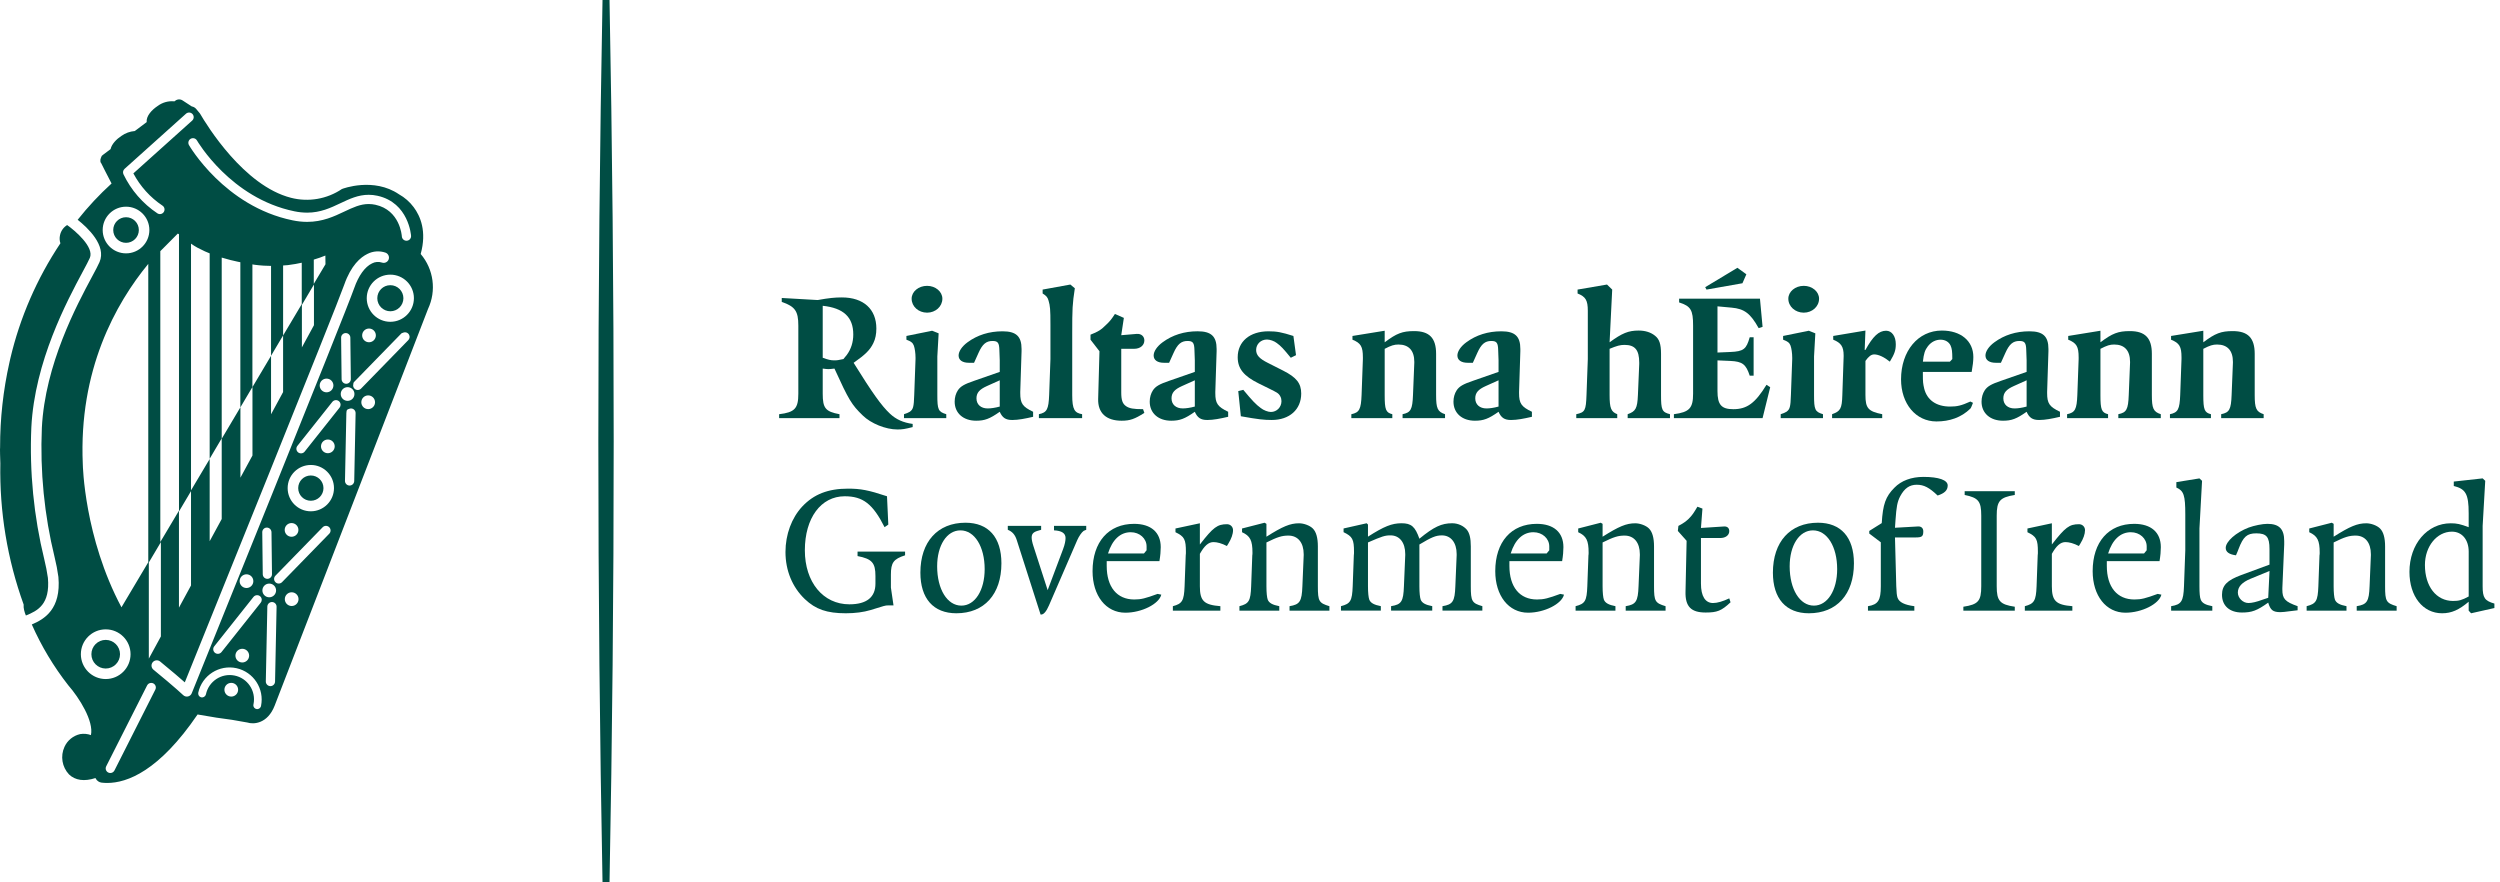 <svg width="136" height="48" viewBox="0 0 136 48" fill="none" xmlns="http://www.w3.org/2000/svg">
  <g clip-path="url(#clip0_175_13119)">
    <path
      d="M6.856 13.21C7.241 13.21 7.553 12.898 7.553 12.514C7.553 12.129 7.241 11.817 6.856 11.817C6.472 11.817 6.16 12.129 6.16 12.514C6.16 12.898 6.472 13.21 6.856 13.21Z"
      fill="#004D44" />
    <path
      d="M5.751 34.81C5.321 34.81 4.972 35.159 4.972 35.589C4.971 36.019 5.32 36.367 5.75 36.368C6.18 36.368 6.529 36.019 6.529 35.589C6.529 35.159 6.18 34.811 5.751 34.81Z"
      fill="#004D44" />
    <path
      d="M1.286 32.886C1.278 32.988 1.287 33.091 1.312 33.19C1.335 33.291 1.368 33.389 1.408 33.484C2.054 33.224 2.732 32.875 2.606 31.438C2.558 31.102 2.494 30.77 2.412 30.441C1.837 28.089 1.599 25.666 1.705 23.247C1.884 19.664 3.652 16.364 4.502 14.778C4.679 14.448 4.819 14.187 4.887 14.03C5.14 13.448 4.083 12.545 3.652 12.243C3.453 12.366 3.313 12.565 3.265 12.794C3.231 12.94 3.238 13.093 3.286 13.235C2.01 15.146 1.087 17.269 0.561 19.505C0.561 19.505 0.536 19.596 0.514 19.715C0.174 21.229 0.003 22.776 0.005 24.328C-0.009 24.36 0.011 25.03 0.019 25.213C-0.032 27.827 0.398 30.427 1.286 32.886Z"
      fill="#004D44" />
    <path
      d="M21.235 15.514C20.843 15.513 20.525 15.831 20.525 16.223C20.525 16.615 20.843 16.933 21.235 16.933C21.627 16.933 21.945 16.615 21.945 16.223C21.944 15.832 21.627 15.514 21.235 15.514Z"
      fill="#004D44" />
    <path
      d="M16.909 27.241C17.289 27.241 17.597 26.933 17.597 26.554C17.597 26.174 17.289 25.866 16.909 25.866C16.529 25.866 16.222 26.174 16.222 26.554C16.222 26.933 16.529 27.241 16.909 27.241Z"
      fill="#004D44" />
    <path
      d="M22.885 13.819C23.227 12.586 22.867 11.754 22.504 11.27C22.289 10.981 22.015 10.742 21.701 10.567C20.327 9.633 18.649 10.26 18.599 10.283C17.787 10.831 16.778 11.005 15.83 10.76C13.271 10.107 11.257 6.827 10.879 6.176L10.667 5.921C10.606 5.852 10.524 5.806 10.433 5.79L9.939 5.468C9.817 5.384 9.655 5.388 9.537 5.478L9.487 5.515C9.482 5.515 9.478 5.513 9.473 5.512C9.155 5.483 8.837 5.572 8.58 5.763C8.258 5.975 7.944 6.313 7.979 6.643L7.332 7.128C7.07 7.149 6.819 7.241 6.605 7.394C6.348 7.562 6.077 7.829 6.016 8.112L5.596 8.428L5.527 8.488L5.519 8.525C5.497 8.56 5.482 8.599 5.474 8.64C5.464 8.664 5.459 8.691 5.461 8.718L5.466 8.823L5.496 8.86C5.544 8.956 5.861 9.589 6.069 9.982C5.402 10.589 4.785 11.249 4.225 11.956C4.763 12.381 5.806 13.354 5.414 14.258C5.336 14.437 5.199 14.694 5.008 15.049C4.178 16.598 2.45 19.822 2.277 23.275C2.175 25.643 2.409 28.014 2.972 30.317C3.06 30.669 3.129 31.027 3.177 31.387C3.332 33.137 2.417 33.681 1.73 33.971C2.252 35.151 2.918 36.262 3.714 37.279C4.311 37.96 5.11 39.231 4.947 39.989C4.76 39.92 4.557 39.902 4.36 39.935C3.983 40.02 3.667 40.277 3.507 40.63C3.277 41.133 3.374 41.724 3.753 42.127C4.088 42.452 4.587 42.526 5.194 42.325C5.2 42.338 5.206 42.35 5.212 42.361C5.278 42.48 5.396 42.56 5.531 42.576C5.629 42.587 5.728 42.593 5.828 42.593C6.92 42.593 8.655 41.943 10.748 38.867C11.479 38.999 12.113 39.097 12.625 39.159L13.452 39.304C13.799 39.417 14.553 39.374 14.939 38.393L23.286 16.803C23.749 15.816 23.593 14.649 22.887 13.819L22.885 13.819ZM10.717 7.645C10.735 7.676 12.546 10.784 16.017 11.495C16.245 11.543 16.477 11.567 16.71 11.568C17.435 11.568 17.985 11.308 18.517 11.056C19.017 10.819 19.486 10.597 20.055 10.597C20.215 10.597 20.375 10.614 20.531 10.649C22.243 11.025 22.361 12.813 22.362 12.831C22.371 12.969 22.265 13.088 22.127 13.096C22.127 13.096 22.127 13.096 22.127 13.096H22.111C21.979 13.096 21.869 12.993 21.86 12.861C21.857 12.802 21.755 11.432 20.423 11.139C20.303 11.113 20.18 11.099 20.056 11.099C19.598 11.099 19.197 11.289 18.732 11.509C18.177 11.772 17.549 12.07 16.708 12.07C16.442 12.069 16.177 12.041 15.916 11.986C12.213 11.228 10.298 7.925 10.279 7.892C10.211 7.771 10.253 7.618 10.373 7.549C10.494 7.481 10.648 7.523 10.716 7.644L10.717 7.645ZM17.07 15.444V14.123L17.404 14.015C17.516 13.975 17.616 13.936 17.7 13.902L17.706 14.377L17.07 15.444ZM17.079 15.477V17.691L16.423 18.898V16.585L17.079 15.477ZM14.736 19.37L13.734 21.056V24.779L13.079 25.985V22.157L13.731 21.054V14.383L13.864 14.405C14.025 14.427 14.183 14.44 14.339 14.451L14.738 14.465H14.745V19.354L15.401 18.246V14.442L15.664 14.422C15.809 14.405 15.946 14.382 16.081 14.359L16.415 14.292V16.546L15.4 18.252V21.33L14.745 22.537L14.745 19.354L14.736 19.37ZM10.391 26.676V13.255C10.505 13.336 10.624 13.41 10.747 13.477L11.146 13.674C11.228 13.71 11.315 13.747 11.406 13.783V24.955L12.061 23.846V14.012L12.066 14.014C12.216 14.059 12.37 14.103 12.535 14.145L12.934 14.237C12.98 14.246 13.028 14.256 13.075 14.265V22.162L12.061 23.868V28.235L11.406 29.442V24.97L10.391 26.676ZM8.721 29.484V13.663L8.986 13.398L9.673 12.706C9.691 12.716 9.715 12.729 9.737 12.742V27.778L8.953 29.096L8.721 29.484ZM8.752 29.491V34.623L8.096 35.829V30.599L8.752 29.491ZM9.735 27.825L10.391 26.717V31.849L9.735 33.056V27.825ZM6.776 9.186L10.118 6.186C10.164 6.145 10.224 6.122 10.286 6.122C10.425 6.122 10.537 6.235 10.537 6.374C10.537 6.378 10.537 6.382 10.537 6.387C10.533 6.453 10.503 6.516 10.454 6.56L7.255 9.432C7.629 10.136 8.17 10.738 8.833 11.182C8.95 11.256 8.986 11.411 8.913 11.528C8.84 11.646 8.685 11.682 8.567 11.609C7.769 11.078 7.129 10.341 6.714 9.477C6.67 9.377 6.695 9.259 6.776 9.186ZM6.856 11.244C7.558 11.244 8.126 11.812 8.126 12.513C8.126 13.215 7.558 13.783 6.856 13.783C6.155 13.783 5.586 13.215 5.586 12.513C5.587 11.813 6.155 11.245 6.856 11.244ZM8.066 14.355V30.586L8.058 30.599L6.608 33.037C4.58 29.233 4.505 25.293 4.504 25.245C4.278 20.132 6.284 16.522 8.066 14.355ZM4.399 35.589C4.399 34.842 5.004 34.237 5.751 34.237C6.497 34.237 7.102 34.842 7.102 35.589C7.102 36.335 6.497 36.94 5.751 36.94C5.004 36.94 4.4 36.335 4.399 35.589ZM8.45 37.514L6.226 41.914C6.183 41.999 6.096 42.052 6.001 42.052C5.962 42.052 5.923 42.043 5.888 42.025C5.764 41.963 5.714 41.812 5.777 41.689C5.777 41.688 5.777 41.688 5.777 41.687L8.002 37.288C8.044 37.203 8.131 37.149 8.226 37.15C8.364 37.149 8.477 37.261 8.478 37.399C8.478 37.439 8.468 37.479 8.45 37.514ZM10.43 37.715C10.395 37.804 10.317 37.868 10.224 37.888C10.131 37.908 10.034 37.88 9.965 37.814C9.961 37.81 9.555 37.42 8.347 36.43C8.225 36.329 8.207 36.149 8.307 36.026C8.408 35.904 8.588 35.886 8.711 35.986C9.377 36.532 9.801 36.897 10.053 37.12C11.196 34.294 18.29 16.737 18.724 15.494C19.096 14.428 19.618 13.991 19.99 13.812C20.293 13.657 20.647 13.633 20.969 13.743C21.118 13.796 21.196 13.96 21.144 14.109C21.091 14.258 20.927 14.336 20.778 14.284C20.599 14.225 20.405 14.241 20.238 14.329C19.85 14.515 19.504 14.996 19.265 15.683C18.791 17.041 10.771 36.873 10.43 37.715ZM20.074 17.872C20.28 17.872 20.447 18.039 20.447 18.245C20.447 18.451 20.28 18.619 20.074 18.619C19.868 18.619 19.701 18.452 19.701 18.245C19.701 18.04 19.868 17.872 20.074 17.872C20.074 17.872 20.074 17.872 20.074 17.872ZM19.085 20.624C19.086 20.762 18.975 20.876 18.836 20.878H18.834C18.696 20.877 18.585 20.766 18.583 20.629L18.557 18.372C18.555 18.234 18.667 18.12 18.806 18.119C18.945 18.117 19.058 18.229 19.059 18.367L19.085 20.624ZM18.137 20.969C18.137 21.175 17.97 21.342 17.764 21.342C17.558 21.342 17.391 21.175 17.391 20.969C17.391 20.763 17.558 20.596 17.764 20.596C17.97 20.596 18.137 20.762 18.138 20.968C18.138 20.969 18.137 20.969 18.137 20.969ZM15.86 28.454C16.066 28.454 16.233 28.621 16.234 28.827C16.234 29.033 16.067 29.2 15.861 29.2C15.655 29.201 15.488 29.034 15.487 28.827C15.487 28.827 15.487 28.828 15.487 28.827C15.487 28.621 15.654 28.454 15.86 28.454ZM12.049 35.473C11.962 35.582 11.804 35.6 11.695 35.514C11.586 35.427 11.568 35.269 11.655 35.16L13.789 32.473C13.837 32.413 13.909 32.378 13.986 32.378C14.125 32.377 14.238 32.488 14.239 32.627C14.239 32.685 14.219 32.741 14.183 32.786L12.049 35.473ZM13.553 35.666C13.553 35.872 13.386 36.039 13.18 36.039C12.974 36.039 12.807 35.872 12.807 35.666C12.807 35.46 12.974 35.294 13.18 35.294C13.386 35.294 13.553 35.46 13.553 35.666ZM13.036 31.616C13.036 31.41 13.203 31.242 13.409 31.242C13.615 31.242 13.782 31.409 13.782 31.615C13.782 31.821 13.615 31.988 13.409 31.988C13.409 31.988 13.409 31.988 13.409 31.988C13.204 31.988 13.036 31.821 13.036 31.616ZM12.581 37.894C12.375 37.894 12.208 37.727 12.208 37.521C12.207 37.315 12.374 37.148 12.581 37.148C12.787 37.148 12.954 37.315 12.954 37.521C12.954 37.727 12.787 37.894 12.581 37.894ZM14.201 38.398C14.182 38.513 14.074 38.592 13.959 38.573C13.856 38.556 13.781 38.468 13.781 38.364C13.782 38.341 13.786 38.318 13.793 38.297C13.933 37.58 13.465 36.886 12.748 36.747C12.039 36.609 11.35 37.067 11.202 37.775C11.2 37.781 11.197 37.787 11.194 37.792C11.159 37.904 11.041 37.965 10.93 37.93C10.842 37.903 10.783 37.822 10.783 37.73C10.783 37.726 10.783 37.722 10.784 37.718C10.783 37.705 10.783 37.691 10.786 37.678C10.994 36.736 11.926 36.142 12.867 36.35C13.795 36.556 14.388 37.466 14.201 38.398ZM14.516 28.7C14.653 28.702 14.764 28.811 14.769 28.948L14.796 31.235C14.797 31.373 14.687 31.487 14.548 31.489C14.548 31.489 14.547 31.489 14.547 31.489H14.544C14.407 31.488 14.296 31.378 14.294 31.24L14.267 28.953C14.266 28.815 14.377 28.701 14.516 28.7ZM14.274 32.12C14.274 31.914 14.441 31.747 14.647 31.747C14.853 31.747 15.019 31.914 15.019 32.12C15.019 32.326 14.852 32.493 14.646 32.493C14.441 32.493 14.274 32.326 14.274 32.12ZM14.963 37.08C14.959 37.216 14.848 37.325 14.712 37.326H14.709C14.57 37.324 14.458 37.209 14.46 37.07L14.543 32.996C14.547 32.86 14.659 32.751 14.796 32.75C14.936 32.752 15.047 32.866 15.046 33.006C15.046 33.006 15.046 33.006 15.046 33.007L14.963 37.08ZM15.867 32.967C15.661 32.967 15.494 32.8 15.494 32.593C15.494 32.388 15.661 32.22 15.867 32.22C16.073 32.22 16.24 32.387 16.24 32.593C16.24 32.799 16.073 32.967 15.867 32.967ZM17.911 29.034L15.342 31.67C15.245 31.769 15.086 31.771 14.987 31.674C14.887 31.578 14.885 31.418 14.982 31.319L17.552 28.683C17.649 28.583 17.808 28.581 17.907 28.678C18.007 28.775 18.009 28.934 17.912 29.033L17.911 29.034ZM16.909 27.815C16.212 27.815 15.648 27.251 15.648 26.554C15.648 25.858 16.212 25.294 16.909 25.294C17.605 25.294 18.169 25.858 18.169 26.554C18.168 27.25 17.604 27.814 16.909 27.815ZM17.835 24.655C17.629 24.655 17.462 24.488 17.462 24.282C17.462 24.076 17.629 23.909 17.835 23.909C18.041 23.909 18.208 24.075 18.208 24.282C18.208 24.487 18.041 24.654 17.835 24.655ZM18.473 22.175L16.572 24.569C16.486 24.677 16.327 24.695 16.218 24.609C16.11 24.523 16.091 24.365 16.178 24.256L18.079 21.862C18.127 21.802 18.199 21.767 18.276 21.767C18.414 21.766 18.527 21.878 18.528 22.016C18.528 22.074 18.509 22.13 18.473 22.175ZM18.536 21.434C18.535 21.228 18.702 21.061 18.909 21.061C19.115 21.061 19.282 21.228 19.282 21.434C19.282 21.64 19.115 21.807 18.909 21.807C18.909 21.807 18.909 21.807 18.909 21.807C18.703 21.807 18.535 21.64 18.536 21.434ZM19.27 26.168C19.266 26.304 19.155 26.413 19.019 26.414H19.016C18.877 26.412 18.765 26.297 18.767 26.158L18.842 22.466C18.843 22.446 18.846 22.427 18.85 22.409V22.386C18.852 22.315 18.907 22.257 18.977 22.249C19.013 22.23 19.053 22.22 19.094 22.22C19.234 22.22 19.346 22.334 19.345 22.474C19.345 22.474 19.345 22.475 19.345 22.476L19.27 26.168ZM20.029 22.256C19.823 22.256 19.656 22.089 19.656 21.883C19.656 21.676 19.823 21.509 20.029 21.509C20.235 21.509 20.402 21.676 20.402 21.882C20.402 22.088 20.235 22.255 20.029 22.256ZM22.211 18.503L19.641 21.14C19.545 21.239 19.386 21.241 19.287 21.145C19.286 21.145 19.286 21.144 19.286 21.144C19.218 21.08 19.194 20.983 19.221 20.895C19.216 20.853 19.23 20.812 19.259 20.782L21.829 18.145C21.852 18.122 21.883 18.108 21.916 18.105C22.039 18.041 22.191 18.089 22.255 18.212C22.305 18.308 22.287 18.426 22.211 18.503ZM21.234 17.506C20.526 17.506 19.951 16.932 19.951 16.223C19.951 15.515 20.525 14.941 21.234 14.941C21.942 14.94 22.517 15.515 22.517 16.223C22.517 16.223 22.517 16.223 22.517 16.223C22.515 16.931 21.942 17.505 21.234 17.506Z"
      fill="#004D44" />
    <path
      d="M32.777 0.001C32.629 7.798 32.55 15.813 32.55 24C32.55 32.187 32.629 40.202 32.777 47.999C32.841 47.999 32.904 48 32.968 48C33.031 48 33.094 47.999 33.158 47.999C33.306 40.202 33.385 32.187 33.385 24C33.385 15.813 33.306 7.798 33.158 0.001C33.094 0.001 33.031 0 32.968 0C32.904 0 32.841 0.001 32.777 0.001Z"
      fill="#004D44" />
    <path
      d="M48.82 23.363C48.181 23.363 47.381 23.039 46.935 22.603C46.327 22.016 46.175 21.762 45.394 20.05C45.243 20.07 45.131 20.08 45.06 20.08C44.989 20.08 44.897 20.07 44.756 20.05V21.418C44.756 22.209 44.908 22.391 45.668 22.533V22.746H42.385V22.533C43.236 22.431 43.429 22.219 43.429 21.418V17.709C43.429 16.929 43.256 16.676 42.527 16.423V16.21L44.482 16.322C45.111 16.21 45.414 16.18 45.799 16.18C46.975 16.18 47.674 16.818 47.674 17.872C47.674 18.166 47.623 18.439 47.511 18.663C47.33 19.038 47.086 19.281 46.437 19.737C47.451 21.368 47.947 22.067 48.413 22.504C48.747 22.817 49.132 22.99 49.649 23.061V23.233C49.225 23.343 49.083 23.363 48.82 23.363ZM44.756 16.635V19.462C45.06 19.573 45.192 19.604 45.394 19.604C45.526 19.604 45.617 19.593 45.881 19.533C45.952 19.452 46.013 19.37 46.064 19.31C46.296 18.996 46.418 18.621 46.418 18.195C46.418 17.253 45.891 16.756 44.756 16.635Z"
      fill="#004D44" />
    <path
      d="M49.177 22.745V22.532C49.309 22.491 49.41 22.451 49.491 22.401C49.674 22.269 49.714 22.147 49.734 21.488L49.805 19.533V19.462C49.805 19.208 49.764 18.945 49.714 18.803C49.654 18.641 49.552 18.57 49.309 18.479V18.276L50.707 17.992L51.062 18.134L50.991 19.391V21.488C50.991 22.289 51.041 22.401 51.477 22.532V22.745H49.177ZM50.434 17.009C49.968 17.009 49.593 16.675 49.593 16.249C49.593 15.864 49.967 15.55 50.434 15.55C50.89 15.55 51.265 15.864 51.265 16.249C51.265 16.676 50.89 17.009 50.434 17.009Z"
      fill="#004D44" />
    <path
      d="M55.076 22.847H55.056C54.711 22.847 54.528 22.725 54.386 22.401C53.839 22.786 53.565 22.887 53.1 22.887C52.401 22.887 51.934 22.471 51.934 21.853C51.934 21.62 51.995 21.407 52.107 21.235C52.249 21.022 52.451 20.9 52.988 20.718L54.386 20.231V19.603L54.366 19.046C54.356 18.651 54.285 18.549 53.992 18.549C53.647 18.549 53.444 18.721 53.231 19.197L52.989 19.735H52.705C52.36 19.735 52.148 19.593 52.148 19.339C52.148 19.116 52.33 18.843 52.634 18.62C53.171 18.225 53.81 18.023 54.539 18.023C55.279 18.023 55.573 18.296 55.573 18.985V19.107L55.502 21.315V21.386C55.502 21.944 55.624 22.126 56.201 22.4V22.674C55.765 22.776 55.39 22.847 55.076 22.847ZM54.386 20.688L53.687 21.002C53.282 21.185 53.12 21.367 53.12 21.671C53.12 22.006 53.363 22.219 53.728 22.219C53.9 22.219 54.123 22.189 54.386 22.117V20.688Z"
      fill="#004D44" />
    <path
      d="M56.516 22.745V22.532C56.952 22.441 57.043 22.269 57.074 21.488L57.144 19.533V17.648C57.144 16.827 57.124 16.634 57.043 16.361C56.992 16.178 56.932 16.097 56.719 15.966V15.753L58.228 15.479L58.471 15.682C58.339 16.553 58.329 16.776 58.329 18.164V21.488C58.329 22.289 58.461 22.461 58.867 22.532V22.745H56.516Z"
      fill="#004D44" />
    <path
      d="M61.016 22.887C60.185 22.887 59.719 22.472 59.74 21.702L59.811 19.108L59.324 18.479V18.206C59.74 18.043 59.892 17.952 60.185 17.658C60.378 17.476 60.459 17.375 60.652 17.08L61.138 17.293L60.996 18.235L61.837 18.164C62.091 18.144 62.253 18.306 62.253 18.519C62.253 18.782 62.03 18.975 61.696 18.975H60.996V21.346C60.996 21.772 61.067 21.965 61.26 22.097C61.443 22.218 61.645 22.259 62.182 22.259L62.253 22.462C61.726 22.796 61.473 22.887 61.016 22.887Z"
      fill="#004D44" />
    <path
      d="M65.687 22.847H65.667C65.322 22.847 65.14 22.725 64.998 22.401C64.45 22.786 64.177 22.887 63.711 22.887C63.012 22.887 62.545 22.471 62.545 21.853C62.545 21.62 62.606 21.407 62.718 21.235C62.86 21.022 63.063 20.9 63.599 20.718L64.998 20.231V19.603L64.978 19.046C64.968 18.651 64.897 18.549 64.603 18.549C64.258 18.549 64.056 18.721 63.843 19.197L63.6 19.735H63.316C62.972 19.735 62.759 19.593 62.759 19.339C62.759 19.116 62.941 18.843 63.245 18.62C63.783 18.224 64.421 18.022 65.15 18.022C65.89 18.022 66.184 18.296 66.184 18.985V19.106L66.113 21.315V21.386C66.113 21.943 66.235 22.126 66.812 22.4V22.673C66.376 22.776 66.001 22.847 65.687 22.847ZM64.998 20.688L64.299 21.002C63.893 21.185 63.731 21.367 63.731 21.671C63.731 22.006 63.974 22.218 64.339 22.218C64.511 22.218 64.735 22.188 64.998 22.117V20.688Z"
      fill="#004D44" />
    <path
      d="M69.184 22.847C68.769 22.847 68.465 22.817 67.502 22.644L67.361 21.276L67.634 21.206C68.121 21.793 68.323 22.006 68.587 22.198C68.739 22.32 68.983 22.411 69.134 22.411C69.459 22.411 69.712 22.148 69.712 21.824C69.712 21.733 69.692 21.641 69.652 21.57C69.611 21.479 69.54 21.407 69.459 21.357C69.388 21.317 69.246 21.236 69.033 21.135L68.476 20.861C67.655 20.455 67.331 20.05 67.331 19.432C67.331 18.581 67.99 18.023 69.003 18.023C69.459 18.023 69.722 18.073 70.361 18.277L70.503 19.321L70.219 19.462C69.814 18.966 69.682 18.824 69.459 18.662C69.317 18.55 69.084 18.47 68.922 18.47C68.587 18.47 68.334 18.723 68.334 19.037C68.334 19.321 68.516 19.513 68.962 19.736L69.803 20.162C70.523 20.526 70.786 20.851 70.786 21.408C70.786 22.279 70.147 22.847 69.184 22.847Z"
      fill="#004D44" />
    <path
      d="M76.3 22.745V22.532C76.745 22.441 76.837 22.279 76.867 21.488L76.938 19.735V19.684C76.938 19.066 76.633 18.742 76.076 18.742C75.843 18.742 75.681 18.793 75.327 18.976V21.489C75.327 22.289 75.387 22.442 75.742 22.533V22.746H73.513V22.533C73.948 22.442 74.039 22.269 74.07 21.489L74.141 19.533V19.442C74.141 18.855 74.03 18.662 73.574 18.48V18.276L75.327 17.992V18.621C75.975 18.134 76.29 18.012 76.928 18.012C77.759 18.012 78.124 18.387 78.124 19.249V21.488C78.124 22.218 78.204 22.4 78.61 22.532V22.745H76.3Z"
      fill="#004D44" />
    <path
      d="M82.21 22.847H82.19C81.846 22.847 81.663 22.725 81.521 22.401C80.974 22.786 80.7 22.887 80.234 22.887C79.535 22.887 79.069 22.471 79.069 21.853C79.069 21.62 79.13 21.407 79.242 21.235C79.383 21.022 79.586 20.9 80.123 20.718L81.521 20.231V19.603L81.501 19.046C81.491 18.651 81.42 18.549 81.126 18.549C80.782 18.549 80.579 18.721 80.366 19.197L80.123 19.735H79.84C79.495 19.735 79.282 19.593 79.282 19.339C79.282 19.116 79.464 18.843 79.769 18.62C80.306 18.225 80.944 18.023 81.674 18.023C82.414 18.023 82.707 18.296 82.707 18.985V19.107L82.637 21.315V21.386C82.637 21.944 82.758 22.126 83.336 22.4V22.674C82.9 22.776 82.525 22.847 82.21 22.847ZM81.521 20.688L80.822 21.002C80.416 21.185 80.254 21.367 80.254 21.671C80.254 22.006 80.497 22.219 80.863 22.219C81.035 22.219 81.258 22.189 81.521 22.117V20.688Z"
      fill="#004D44" />
    <path
      d="M88.545 22.745V22.532C88.981 22.38 89.072 22.218 89.103 21.488L89.174 19.806V19.725C89.174 19.036 88.94 18.762 88.373 18.762C88.13 18.762 87.957 18.813 87.562 18.975V21.488C87.562 22.208 87.644 22.401 87.978 22.532V22.745H85.749V22.532C86.225 22.431 86.276 22.33 86.306 21.488L86.377 19.533V16.908C86.377 16.33 86.256 16.138 85.82 15.966V15.753L87.421 15.479L87.704 15.753L87.562 18.621C88.242 18.124 88.586 17.982 89.144 17.982C89.508 17.982 89.813 18.083 90.036 18.266C90.268 18.448 90.36 18.722 90.36 19.249V21.488C90.36 22.299 90.411 22.421 90.847 22.532V22.745H88.545Z"
      fill="#004D44" />
    <path
      d="M95.884 22.745H91.06V22.532C91.901 22.421 92.104 22.208 92.104 21.418V17.709C92.104 16.868 91.982 16.655 91.344 16.452V16.249H95.742L95.884 17.78L95.671 17.851C95.225 17.05 94.891 16.797 94.201 16.736L93.431 16.665V19.178L94.131 19.148C94.85 19.118 95.002 18.996 95.184 18.348H95.397V20.435H95.184C94.982 19.817 94.789 19.665 94.131 19.635L93.431 19.605V21.277C93.431 22.017 93.644 22.26 94.293 22.26C95.043 22.26 95.488 21.925 96.097 20.933L96.299 21.064L95.884 22.745ZM94.789 15.409L92.834 15.754L92.763 15.622L94.516 14.568L95.002 14.922L94.789 15.409Z"
      fill="#004D44" />
    <path
      d="M96.87 22.745V22.532C97.001 22.491 97.103 22.451 97.183 22.4C97.366 22.269 97.406 22.147 97.426 21.488L97.497 19.533V19.462C97.497 19.208 97.456 18.945 97.406 18.803C97.346 18.641 97.244 18.57 97.001 18.479V18.276L98.4 17.992L98.754 18.134L98.684 19.391V21.488C98.684 22.289 98.734 22.4 99.17 22.532V22.745H96.87ZM98.126 17.009C97.661 17.009 97.285 16.675 97.285 16.249C97.285 15.864 97.66 15.55 98.126 15.55C98.583 15.55 98.957 15.864 98.957 16.249C98.957 16.675 98.583 17.009 98.126 17.009Z"
      fill="#004D44" />
    <path
      d="M102.808 19.674C102.494 19.421 102.189 19.28 101.956 19.28C101.794 19.28 101.653 19.391 101.48 19.634V21.488C101.48 22.208 101.632 22.38 102.392 22.532V22.745H99.666V22.532C100.122 22.37 100.203 22.228 100.223 21.488L100.294 19.391V19.34C100.294 18.853 100.152 18.651 99.727 18.479V18.276L101.48 17.982L101.439 19.036H101.48C101.885 18.297 102.209 17.992 102.605 17.992C102.919 17.992 103.131 18.296 103.131 18.722C103.132 19.046 103.071 19.239 102.808 19.674Z"
      fill="#004D44" />
    <path
      d="M107.259 20.232H104.604V20.343C104.604 20.789 104.614 20.86 104.675 21.134C104.827 21.752 105.323 22.117 106.083 22.117C106.469 22.117 106.692 22.066 107.188 21.843L107.33 21.914C107.269 22.066 107.228 22.188 107.188 22.228C106.692 22.714 106.053 22.927 105.343 22.927C104.218 22.927 103.417 21.964 103.417 20.637C103.417 19.096 104.34 17.982 105.637 17.982C106.671 17.982 107.35 18.549 107.35 19.42C107.35 19.624 107.32 19.898 107.259 20.232ZM106.114 18.803C106.023 18.601 105.82 18.479 105.567 18.479C105.303 18.479 105.06 18.601 104.878 18.834C104.716 19.046 104.655 19.229 104.605 19.675H106.074L106.206 19.533C106.205 19.097 106.185 18.976 106.114 18.803Z"
      fill="#004D44" />
    <path
      d="M110.937 22.847H110.917C110.573 22.847 110.39 22.725 110.248 22.401C109.701 22.786 109.427 22.887 108.962 22.887C108.262 22.887 107.796 22.471 107.796 21.853C107.796 21.62 107.857 21.407 107.969 21.235C108.11 21.022 108.313 20.9 108.85 20.718L110.248 20.231V19.603L110.228 19.046C110.218 18.651 110.147 18.549 109.853 18.549C109.509 18.549 109.306 18.721 109.093 19.197L108.85 19.735H108.567C108.222 19.735 108.009 19.593 108.009 19.339C108.009 19.116 108.191 18.843 108.496 18.62C109.033 18.225 109.671 18.023 110.401 18.023C111.141 18.023 111.435 18.296 111.435 18.985V19.107L111.364 21.315V21.386C111.364 21.944 111.485 22.126 112.063 22.4V22.674C111.627 22.776 111.252 22.847 110.937 22.847ZM110.248 20.688L109.549 21.002C109.143 21.185 108.982 21.367 108.982 21.671C108.982 22.006 109.224 22.219 109.59 22.219C109.762 22.219 109.985 22.189 110.248 22.117V20.688Z"
      fill="#004D44" />
    <path
      d="M115.237 22.745V22.532C115.682 22.441 115.774 22.279 115.804 21.488L115.875 19.735V19.684C115.875 19.066 115.571 18.742 115.013 18.742C114.78 18.742 114.618 18.793 114.264 18.976V21.489C114.264 22.289 114.324 22.442 114.679 22.533V22.746H112.45V22.533C112.885 22.442 112.977 22.269 113.007 21.489L113.078 19.533V19.442C113.078 18.855 112.967 18.662 112.511 18.48V18.276L114.264 17.992V18.621C114.912 18.134 115.227 18.012 115.865 18.012C116.696 18.012 117.061 18.387 117.061 19.249V21.488C117.061 22.218 117.142 22.401 117.547 22.532V22.745H115.237Z"
      fill="#004D44" />
    <path
      d="M120.832 22.745V22.532C121.278 22.441 121.37 22.279 121.4 21.488L121.471 19.735V19.684C121.471 19.066 121.167 18.742 120.609 18.742C120.377 18.742 120.214 18.793 119.86 18.976V21.489C119.86 22.289 119.92 22.442 120.275 22.533V22.746H118.045V22.533C118.481 22.442 118.573 22.269 118.603 21.489L118.674 19.533V19.442C118.674 18.855 118.563 18.662 118.106 18.48V18.276L119.86 17.992V18.621C120.508 18.134 120.823 18.012 121.461 18.012C122.292 18.012 122.656 18.387 122.656 19.249V21.488C122.656 22.218 122.737 22.4 123.143 22.532V22.745H120.832Z"
      fill="#004D44" />
    <path
      d="M48.465 31.263V31.963L48.607 32.935H48.294C48.172 32.935 48.121 32.946 47.351 33.189C46.977 33.301 46.52 33.362 46.014 33.362C44.98 33.362 44.372 33.149 43.784 32.592C43.105 31.943 42.73 31.041 42.73 30.028C42.73 29.075 43.065 28.174 43.642 27.555C44.271 26.886 45.051 26.582 46.135 26.582C46.814 26.582 47.25 26.663 48.253 26.997L48.324 28.537L48.121 28.679C47.483 27.413 46.946 26.997 45.953 26.997C44.656 26.997 43.784 28.183 43.784 29.936C43.784 31.669 44.777 32.875 46.206 32.875C47.148 32.875 47.624 32.489 47.624 31.75V31.334C47.624 30.615 47.432 30.402 46.651 30.25V30.007H49.236V30.209C48.607 30.412 48.465 30.605 48.465 31.263Z"
      fill="#004D44" />
    <path
      d="M52.025 33.362C50.779 33.362 50.069 32.561 50.069 31.152C50.069 29.47 51.011 28.436 52.522 28.436C53.768 28.436 54.477 29.227 54.477 30.645C54.477 32.328 53.545 33.362 52.025 33.362ZM52.248 28.852C51.508 28.852 50.981 29.663 50.981 30.808C50.981 32.054 51.529 32.946 52.299 32.946C53.039 32.946 53.566 32.115 53.566 30.96C53.566 29.734 53.018 28.852 52.248 28.852Z"
      fill="#004D44" />
    <path
      d="M58.948 28.882C58.837 28.963 58.694 29.176 58.604 29.378L57.064 32.935C56.922 33.26 56.78 33.432 56.638 33.432H56.608L55.311 29.378C55.22 29.095 55.077 28.922 54.824 28.821V28.608H56.638V28.821L56.435 28.881C56.203 28.952 56.122 29.054 56.122 29.246C56.122 29.348 56.152 29.509 56.223 29.722L56.993 32.104L57.835 29.864C57.926 29.621 57.966 29.419 57.966 29.267C57.966 29.013 57.764 28.871 57.338 28.851V28.608H59.091V28.821C59.019 28.842 58.979 28.872 58.948 28.882Z"
      fill="#004D44" />
    <path
      d="M61.219 33.331C60.165 33.331 59.435 32.408 59.435 31.071C59.435 29.48 60.307 28.497 61.695 28.497C62.617 28.497 63.144 28.963 63.144 29.764C63.144 29.967 63.124 30.23 63.073 30.524H60.205V30.788C60.205 31.933 60.762 32.612 61.705 32.612C62.08 32.612 62.313 32.551 62.972 32.308L63.175 32.349C63.053 32.855 62.111 33.331 61.219 33.331ZM62.374 29.723C62.374 29.297 62 28.953 61.512 28.953C60.945 28.953 60.51 29.358 60.276 30.108H62.232L62.374 29.936L62.374 29.723Z"
      fill="#004D44" />
    <path
      d="M66.824 29.571L66.743 29.703C66.469 29.561 66.217 29.49 66.013 29.49C65.74 29.49 65.517 29.693 65.273 30.129V31.892C65.273 32.693 65.497 32.905 66.388 32.976V33.219H63.804V32.976C64.31 32.844 64.412 32.683 64.442 31.892L64.503 30.209C64.513 30.149 64.513 30.088 64.513 30.028C64.513 29.338 64.432 29.186 63.946 28.953V28.75L65.273 28.466V29.621C66.003 28.679 66.226 28.517 66.752 28.517C66.934 28.517 67.077 28.659 67.077 28.841C67.078 29.055 66.986 29.308 66.824 29.571Z"
      fill="#004D44" />
    <path
      d="M70.151 33.219V32.976C70.708 32.885 70.819 32.723 70.85 31.892L70.921 30.21V30.149C70.921 29.52 70.607 29.136 70.09 29.136C69.745 29.136 69.502 29.207 68.894 29.51V31.892C68.894 32.256 68.924 32.51 68.965 32.622C69.036 32.804 69.229 32.906 69.593 32.976V33.219H67.425V32.976C67.941 32.845 68.033 32.693 68.063 31.892L68.124 30.21C68.134 30.169 68.134 30.119 68.134 30.068C68.134 29.399 68.012 29.156 67.567 28.953V28.75L68.793 28.436L68.894 28.497V29.197C69.776 28.639 70.181 28.467 70.668 28.467C70.932 28.467 71.255 28.588 71.418 28.751C71.6 28.933 71.692 29.258 71.692 29.724V31.892C71.692 32.714 71.753 32.804 72.32 32.977V33.22L70.151 33.219Z"
      fill="#004D44" />
    <path
      d="M78.471 33.219V32.976C79.029 32.885 79.141 32.723 79.171 31.892L79.242 30.209V30.139C79.242 29.52 78.928 29.125 78.441 29.125C78.106 29.125 77.873 29.226 77.215 29.621V31.891C77.215 32.255 77.245 32.509 77.286 32.621C77.357 32.803 77.549 32.905 77.914 32.975V33.218H75.675V32.975C76.242 32.885 76.343 32.722 76.374 31.891L76.445 30.209V30.138C76.445 29.52 76.141 29.124 75.644 29.124C75.341 29.124 75.188 29.174 74.418 29.509V31.89C74.418 32.255 74.448 32.508 74.489 32.62C74.56 32.802 74.752 32.904 75.117 32.975V33.218H72.949V32.975C73.465 32.843 73.557 32.691 73.587 31.89L73.648 30.208C73.658 30.147 73.658 30.087 73.658 30.026C73.658 29.337 73.577 29.185 73.09 28.951V28.749L74.347 28.465L74.418 28.536V29.194C75.29 28.637 75.715 28.465 76.242 28.465C76.779 28.465 76.982 28.647 77.215 29.306C78.005 28.658 78.421 28.465 78.998 28.465C79.323 28.465 79.616 28.607 79.799 28.82C79.941 29.002 80.012 29.275 80.012 29.721V31.89C80.012 32.711 80.073 32.812 80.64 32.975V33.218H78.471V33.219Z"
      fill="#004D44" />
    <path
      d="M83.126 33.331C82.072 33.331 81.342 32.408 81.342 31.071C81.342 29.48 82.213 28.497 83.602 28.497C84.524 28.497 85.05 28.963 85.05 29.764C85.05 29.967 85.03 30.23 84.98 30.524H82.112V30.788C82.112 31.933 82.669 32.612 83.612 32.612C83.987 32.612 84.22 32.551 84.879 32.308L85.081 32.349C84.96 32.855 84.017 33.331 83.126 33.331ZM84.28 29.723C84.28 29.297 83.906 28.953 83.418 28.953C82.851 28.953 82.415 29.358 82.182 30.108H84.138L84.28 29.936L84.28 29.723Z"
      fill="#004D44" />
    <path
      d="M88.438 33.219V32.976C88.995 32.885 89.106 32.723 89.137 31.892L89.208 30.21V30.149C89.208 29.52 88.894 29.136 88.377 29.136C88.032 29.136 87.79 29.207 87.181 29.51V31.892C87.181 32.256 87.211 32.51 87.252 32.622C87.323 32.804 87.516 32.906 87.88 32.976V33.219H85.712V32.976C86.228 32.845 86.32 32.693 86.35 31.892L86.411 30.21C86.421 30.169 86.421 30.119 86.421 30.068C86.421 29.399 86.299 29.156 85.854 28.953V28.75L87.08 28.436L87.181 28.497V29.197C88.063 28.639 88.468 28.467 88.955 28.467C89.219 28.467 89.543 28.588 89.705 28.751C89.887 28.933 89.979 29.258 89.979 29.724V31.892C89.979 32.714 90.04 32.804 90.607 32.977V33.22L88.438 33.219Z"
      fill="#004D44" />
    <path
      d="M92.786 33.321C92.005 33.321 91.671 33.007 91.692 32.186L91.752 29.42L91.275 28.883L91.305 28.609C91.589 28.457 91.7 28.376 91.863 28.224C92.056 28.031 92.136 27.91 92.339 27.565L92.613 27.667L92.532 28.721L93.789 28.64C93.971 28.63 94.072 28.731 94.072 28.893C94.072 29.117 93.87 29.268 93.586 29.268H92.532V31.751C92.532 32.43 92.765 32.805 93.19 32.805C93.423 32.805 93.728 32.714 94.072 32.551L94.142 32.764C93.647 33.23 93.414 33.321 92.786 33.321Z"
      fill="#004D44" />
    <path
      d="M98.402 33.362C97.156 33.362 96.446 32.561 96.446 31.152C96.446 29.47 97.388 28.436 98.899 28.436C100.145 28.436 100.854 29.227 100.854 30.645C100.854 32.328 99.922 33.362 98.402 33.362ZM98.625 28.852C97.885 28.852 97.358 29.663 97.358 30.808C97.358 32.054 97.906 32.946 98.676 32.946C99.416 32.946 99.942 32.115 99.942 30.96C99.942 29.734 99.396 28.852 98.625 28.852Z"
      fill="#004D44" />
    <path
      d="M105.407 26.957C104.951 26.521 104.658 26.37 104.272 26.37C103.877 26.37 103.603 26.562 103.37 26.998C103.208 27.312 103.168 27.575 103.117 28.274L103.087 28.71L104.343 28.639C104.525 28.629 104.627 28.741 104.627 28.903C104.627 29.177 104.556 29.237 104.211 29.237H103.087L103.157 31.892C103.168 32.206 103.188 32.419 103.228 32.521C103.319 32.764 103.603 32.906 104.14 32.977V33.22H101.617V32.977C102.175 32.886 102.316 32.653 102.316 31.892V29.501L101.688 29.025V28.883L102.367 28.457C102.427 27.433 102.58 27.008 103.056 26.532C103.431 26.146 103.978 25.943 104.638 25.943C105.469 25.943 105.955 26.116 105.955 26.41C105.954 26.673 105.782 26.835 105.407 26.957Z"
      fill="#004D44" />
    <path
      d="M106.807 33.219V33.006C107.618 32.885 107.78 32.693 107.78 31.892V28.051C107.78 27.271 107.628 27.078 106.878 26.926V26.723H109.604V26.926C108.793 27.058 108.621 27.251 108.621 28.051V31.892C108.621 32.693 108.793 32.885 109.604 33.006V33.219H106.807Z"
      fill="#004D44" />
    <path
      d="M113.172 29.571L113.091 29.703C112.817 29.561 112.564 29.49 112.361 29.49C112.087 29.49 111.864 29.693 111.621 30.128V31.892C111.621 32.693 111.844 32.905 112.736 32.976V33.219H110.151V32.976C110.658 32.844 110.76 32.682 110.79 31.892L110.851 30.209C110.861 30.148 110.861 30.088 110.861 30.027C110.861 29.338 110.78 29.186 110.293 28.953V28.75L111.621 28.466V29.621C112.351 28.679 112.574 28.517 113.1 28.517C113.282 28.517 113.425 28.658 113.425 28.841C113.425 29.055 113.334 29.308 113.172 29.571Z"
      fill="#004D44" />
    <path
      d="M115.624 33.331C114.571 33.331 113.841 32.408 113.841 31.071C113.841 29.48 114.712 28.497 116.101 28.497C117.023 28.497 117.549 28.963 117.549 29.764C117.549 29.967 117.529 30.23 117.479 30.524H114.611V30.788C114.611 31.933 115.168 32.612 116.111 32.612C116.486 32.612 116.719 32.551 117.378 32.308L117.58 32.349C117.459 32.855 116.516 33.331 115.624 33.331ZM116.78 29.723C116.78 29.297 116.405 28.953 115.918 28.953C115.351 28.953 114.915 29.358 114.682 30.108H116.637L116.779 29.936L116.78 29.723Z"
      fill="#004D44" />
    <path
      d="M118.11 33.219V32.976C118.667 32.885 118.779 32.713 118.809 31.892L118.88 29.936V27.991C118.88 26.937 118.799 26.704 118.394 26.521V26.228L119.65 26.025L119.792 26.157L119.65 28.751V31.892C119.65 32.257 119.67 32.511 119.722 32.623C119.793 32.804 119.975 32.906 120.35 32.977V33.22L118.11 33.219Z"
      fill="#004D44" />
    <path
      d="M124.485 33.26C124.333 33.28 124.181 33.301 124.059 33.301C123.644 33.301 123.512 33.189 123.39 32.783C122.782 33.219 122.498 33.321 121.962 33.321C121.292 33.321 120.877 32.956 120.877 32.358C120.877 31.851 121.151 31.567 121.921 31.283L123.46 30.716V29.865C123.46 29.206 123.298 29.014 122.741 29.014C122.235 29.014 122.032 29.196 121.778 29.865C121.747 29.946 121.707 30.058 121.636 30.209C121.262 30.159 121.079 30.027 121.079 29.805C121.079 29.46 121.636 28.964 122.326 28.7C122.63 28.588 123.076 28.497 123.349 28.497C123.988 28.497 124.261 28.781 124.261 29.429V29.622L124.16 31.993V32.074C124.16 32.571 124.301 32.733 124.99 32.976V33.199L124.485 33.26ZM122.428 31.486C121.962 31.679 121.739 31.922 121.739 32.236C121.739 32.53 122.012 32.804 122.317 32.804C122.499 32.804 122.763 32.743 123.086 32.622C123.158 32.602 123.259 32.561 123.391 32.52L123.462 31.061L122.428 31.486Z"
      fill="#004D44" />
    <path
      d="M128.205 33.219V32.976C128.763 32.885 128.875 32.723 128.905 31.892L128.976 30.21V30.149C128.976 29.52 128.663 29.136 128.145 29.136C127.801 29.136 127.558 29.207 126.95 29.51V31.892C126.95 32.256 126.98 32.51 127.021 32.622C127.092 32.804 127.284 32.906 127.649 32.976V33.219H125.481V32.976C125.997 32.845 126.089 32.693 126.119 31.892L126.18 30.21C126.191 30.169 126.191 30.119 126.191 30.068C126.191 29.399 126.069 29.156 125.623 28.953V28.75L126.849 28.436L126.951 28.497V29.197C127.832 28.639 128.238 28.467 128.725 28.467C128.988 28.467 129.312 28.588 129.475 28.751C129.657 28.933 129.749 29.258 129.749 29.724V31.892C129.749 32.714 129.81 32.804 130.377 32.977V33.22L128.205 33.219Z"
      fill="#004D44" />
    <path
      d="M134.428 33.362L134.296 33.22V32.733C133.77 33.179 133.364 33.362 132.848 33.362C131.804 33.362 131.074 32.439 131.074 31.111C131.074 29.602 132.037 28.467 133.324 28.467C133.648 28.467 133.841 28.508 134.296 28.68V27.919C134.296 26.886 134.134 26.592 133.485 26.44V26.197L135.056 26.024L135.197 26.156L135.056 28.608V31.892C135.056 32.52 135.167 32.683 135.695 32.834V33.077L134.428 33.362ZM134.297 30.007C134.297 29.358 133.932 28.922 133.386 28.922C132.565 28.922 131.916 29.723 131.916 30.736C131.916 31.901 132.534 32.692 133.446 32.692C133.76 32.692 133.922 32.651 134.297 32.448V30.007Z"
      fill="#004D44" />
  </g>
  <defs>
    <clipPath id="clip0_175_13119">
      <rect width="135.695" height="48" fill="white" />
    </clipPath>
  </defs>
</svg>